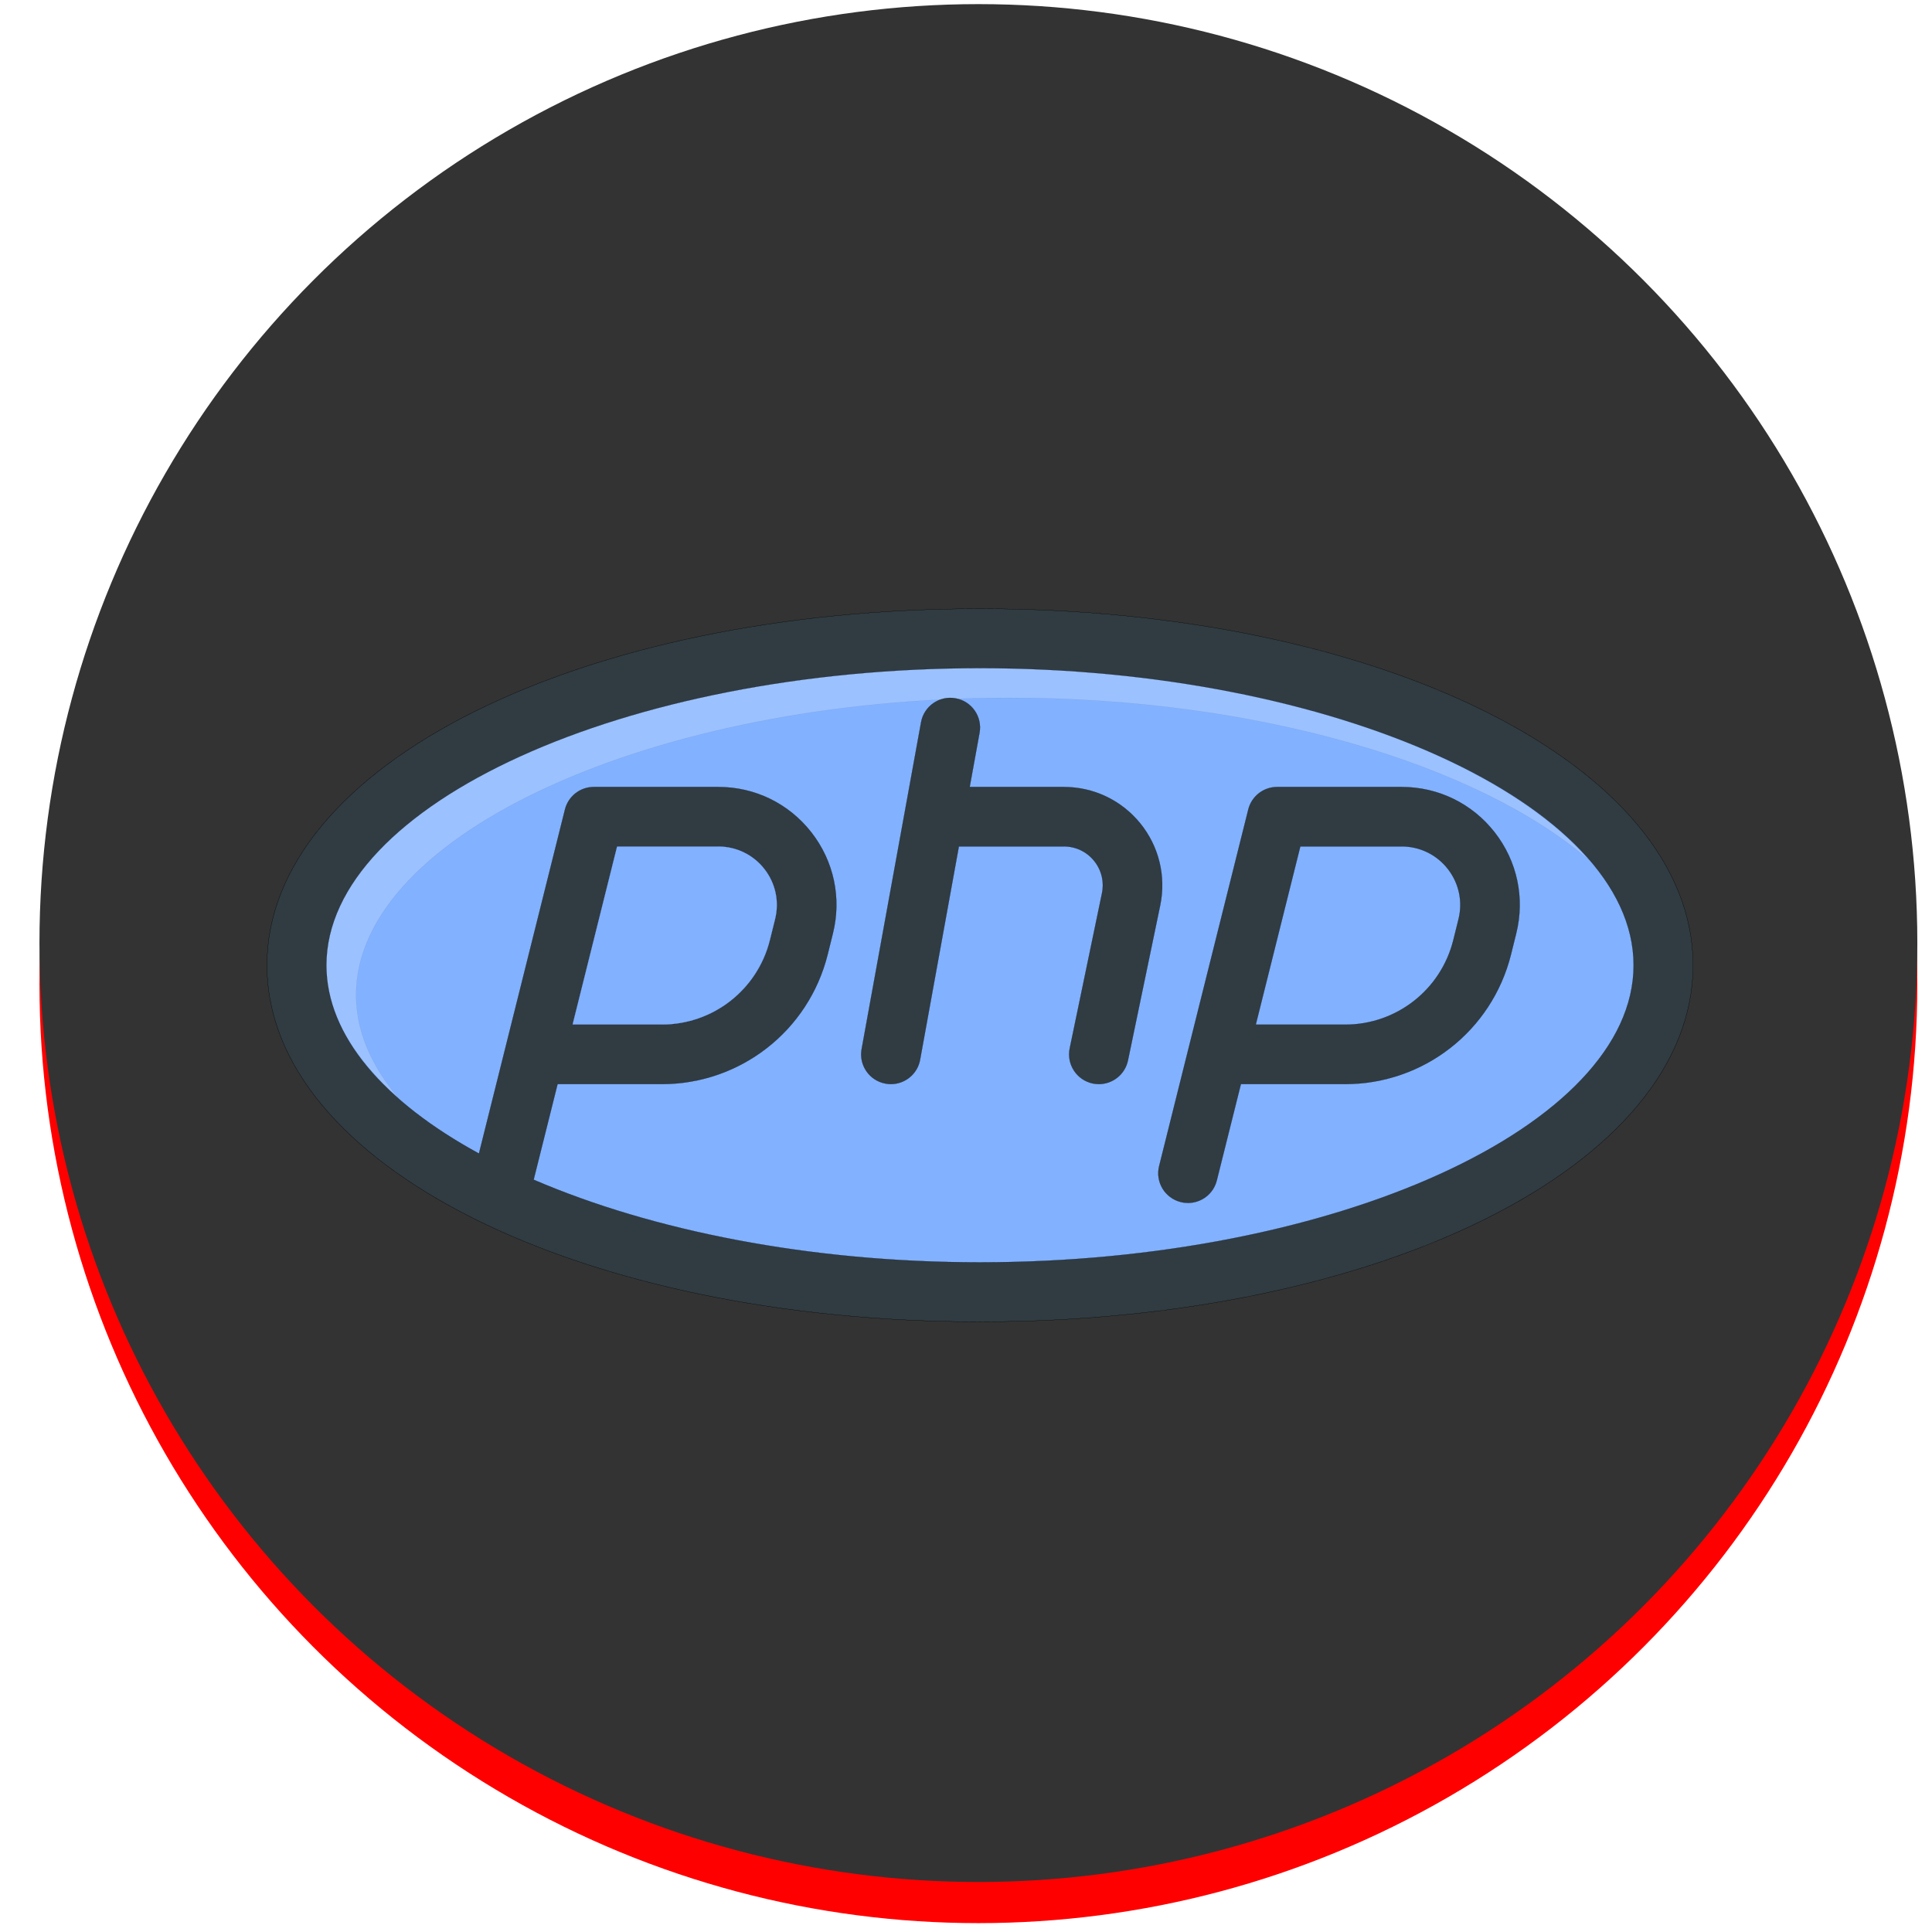 <?xml version="1.0" encoding="UTF-8" standalone="no"?>
<!-- Created with Inkscape (http://www.inkscape.org/) -->

<svg
   xmlns:dc="http://purl.org/dc/elements/1.1/"
   xmlns:cc="http://creativecommons.org/ns#"
   xmlns:rdf="http://www.w3.org/1999/02/22-rdf-syntax-ns#"
   xmlns:svg="http://www.w3.org/2000/svg"
   xmlns="http://www.w3.org/2000/svg"
   xmlns:sodipodi="http://sodipodi.sourceforge.net/DTD/sodipodi-0.dtd"
   xmlns:inkscape="http://www.inkscape.org/namespaces/inkscape"
   width="120mm"
   height="120mm"
   viewBox="-60 -60 120 120"
   sodipodi:docname="softles_php.svg"
   version="1.1"
   id="svg8668"
   inkscape:version="0.92.4 (5da689c313, 2019-01-14)">
  <defs
     id="defs8670">
    <clipPath
       clipPathUnits="userSpaceOnUse"
       id="clipPath82912">
      <rect
         style="fill:none;fill-opacity:1;stroke:#000000;stroke-width:0.011"
         id="rect82914"
         width="77.082"
         height="74.089"
         x="-153.545"
         y="104.9" />
    </clipPath>
    <clipPath
       clipPathUnits="userSpaceOnUse"
       id="clipPath82959">
      <rect
         style="fill:none;fill-opacity:1;stroke:#000000;stroke-width:0.012"
         id="rect82961"
         width="180.354"
         height="83.817"
         x="-267.295"
         y="51.768" />
    </clipPath>
  </defs>
  <sodipodi:namedview
     pagecolor="#ffffff"
     bordercolor="#666666"
     borderopacity="1.0"
     inkscape:pageopacity="0.0"
     inkscape:pageshadow="2"
     inkscape:zoom="1"
     inkscape:cx="156.32327"
     inkscape:cy="203.53898"
     inkscape:document-units="mm"
     inkscape:current-layer="Template"
     showgrid="false"
     units="mm"
     showguides="true"
     inkscape:guide-bbox="true"
     inkscape:snap-global="false"
     inkscape:snap-bbox="true"
     inkscape:snap-bbox-midpoints="true"
     inkscape:window-width="1920"
     inkscape:window-height="986"
     inkscape:window-x="-11"
     inkscape:window-y="-11"
     inkscape:window-maximized="1"
     inkscape:bbox-paths="true"
     inkscape:bbox-nodes="true"
     inkscape:snap-bbox-edge-midpoints="true"
     inkscape:snap-grids="true"
     id="namedview8658">
    <sodipodi:guide
       orientation="1,0"
       position="226.772,226.772"
       id="guide2827"
       inkscape:locked="false" />
    <sodipodi:guide
       orientation="0,1"
       position="226.772,226.772"
       id="guide2829"
       inkscape:locked="false" />
    <inkscape:grid
       type="xygrid"
       id="grid3072"
       empspacing="10"
       visible="true"
       enabled="true"
       snapvisiblegridlinesonly="true"
       units="mm"
       dotted="false"
       spacingx="0.1mm"
       spacingy="0.1mm" />
  </sodipodi:namedview>
  <g
     inkscape:label="Layer 1"
     inkscape:groupmode="layer"
     id="Template"
     style="fill:none;stroke:black;stroke-width:0.05">
    <circle
       id="circle12159"
       r="58.319"
       cy="1.13"
       cx="0.77"
       style="fill:#ff0000;fill-opacity:1;stroke:none;stroke-width:0.238" />
    <circle
       style="fill:#333333;fill-opacity:1;stroke:none;stroke-width:0.238"
       cx="0.77"
       cy="-1.425"
       r="58.319"
       id="circle9280" />
    <g
       id="g12314"
       transform="matrix(0.17,0,0,0.17,-42.642,-43.559)" />
    <g
       id="g12316"
       transform="matrix(0.17,0,0,0.17,-42.642,-43.559)" />
    <g
       id="g12318"
       transform="matrix(0.17,0,0,0.17,-42.642,-43.559)" />
    <g
       id="g12320"
       transform="matrix(0.17,0,0,0.17,-42.642,-43.559)" />
    <g
       id="g12322"
       transform="matrix(0.17,0,0,0.17,-42.642,-43.559)" />
    <g
       id="g12324"
       transform="matrix(0.17,0,0,0.17,-42.642,-43.559)" />
    <g
       id="g12326"
       transform="matrix(0.17,0,0,0.17,-42.642,-43.559)" />
    <g
       id="g12328"
       transform="matrix(0.17,0,0,0.17,-42.642,-43.559)" />
    <g
       id="g12330"
       transform="matrix(0.17,0,0,0.17,-42.642,-43.559)" />
    <g
       id="g12332"
       transform="matrix(0.17,0,0,0.17,-42.642,-43.559)" />
    <g
       id="g12334"
       transform="matrix(0.17,0,0,0.17,-42.642,-43.559)" />
    <g
       id="g12336"
       transform="matrix(0.17,0,0,0.17,-42.642,-43.559)" />
    <g
       id="g12338"
       transform="matrix(0.17,0,0,0.17,-42.642,-43.559)" />
    <g
       id="g12340"
       transform="matrix(0.17,0,0,0.17,-42.642,-43.559)" />
    <g
       id="g12342"
       transform="matrix(0.17,0,0,0.17,-42.642,-43.559)" />
    <g
       id="g12453"
       transform="matrix(0.265,0,0,0.265,-278.153,-84.066)" />
    <g
       id="g12455"
       transform="matrix(0.265,0,0,0.265,-278.153,-84.066)" />
    <g
       id="g12457"
       transform="matrix(0.265,0,0,0.265,-278.153,-84.066)" />
    <g
       id="g12459"
       transform="matrix(0.265,0,0,0.265,-278.153,-84.066)" />
    <g
       id="g12461"
       transform="matrix(0.265,0,0,0.265,-278.153,-84.066)" />
    <g
       id="g12463"
       transform="matrix(0.265,0,0,0.265,-278.153,-84.066)" />
    <g
       id="g12465"
       transform="matrix(0.265,0,0,0.265,-278.153,-84.066)" />
    <g
       id="g12467"
       transform="matrix(0.265,0,0,0.265,-278.153,-84.066)" />
    <g
       id="g12469"
       transform="matrix(0.265,0,0,0.265,-278.153,-84.066)" />
    <g
       id="g12471"
       transform="matrix(0.265,0,0,0.265,-278.153,-84.066)" />
    <g
       id="g12473"
       transform="matrix(0.265,0,0,0.265,-278.153,-84.066)" />
    <g
       id="g12475"
       transform="matrix(0.265,0,0,0.265,-278.153,-84.066)" />
    <g
       id="g12477"
       transform="matrix(0.265,0,0,0.265,-278.153,-84.066)" />
    <g
       id="g12479"
       transform="matrix(0.265,0,0,0.265,-278.153,-84.066)" />
    <g
       id="g12481"
       transform="matrix(0.265,0,0,0.265,-278.153,-84.066)" />
    <g
       style="fill:none;stroke:#000000;stroke-width:0.05"
       id="g12314-8"
       transform="matrix(0.17,0,0,0.17,-230.941,-107.766)" />
    <g
       style="fill:none;stroke:#000000;stroke-width:0.05"
       id="g12316-1"
       transform="matrix(0.17,0,0,0.17,-230.941,-107.766)" />
    <g
       style="fill:none;stroke:#000000;stroke-width:0.05"
       id="g12318-2"
       transform="matrix(0.17,0,0,0.17,-230.941,-107.766)" />
    <g
       style="fill:none;stroke:#000000;stroke-width:0.05"
       id="g12320-9"
       transform="matrix(0.17,0,0,0.17,-230.941,-107.766)" />
    <g
       style="fill:none;stroke:#000000;stroke-width:0.05"
       id="g12322-3"
       transform="matrix(0.17,0,0,0.17,-230.941,-107.766)" />
    <g
       style="fill:none;stroke:#000000;stroke-width:0.05"
       id="g12324-9"
       transform="matrix(0.17,0,0,0.17,-230.941,-107.766)" />
    <g
       style="fill:none;stroke:#000000;stroke-width:0.05"
       id="g12326-0"
       transform="matrix(0.17,0,0,0.17,-230.941,-107.766)" />
    <g
       style="fill:none;stroke:#000000;stroke-width:0.05"
       id="g12328-8"
       transform="matrix(0.17,0,0,0.17,-230.941,-107.766)" />
    <g
       style="fill:none;stroke:#000000;stroke-width:0.05"
       id="g12330-8"
       transform="matrix(0.17,0,0,0.17,-230.941,-107.766)" />
    <g
       style="fill:none;stroke:#000000;stroke-width:0.05"
       id="g12332-5"
       transform="matrix(0.17,0,0,0.17,-230.941,-107.766)" />
    <g
       style="fill:none;stroke:#000000;stroke-width:0.05"
       id="g12334-0"
       transform="matrix(0.17,0,0,0.17,-230.941,-107.766)" />
    <g
       style="fill:none;stroke:#000000;stroke-width:0.05"
       id="g12336-9"
       transform="matrix(0.17,0,0,0.17,-230.941,-107.766)" />
    <g
       style="fill:none;stroke:#000000;stroke-width:0.05"
       id="g12338-6"
       transform="matrix(0.17,0,0,0.17,-230.941,-107.766)" />
    <g
       style="fill:none;stroke:#000000;stroke-width:0.05"
       id="g12340-3"
       transform="matrix(0.17,0,0,0.17,-230.941,-107.766)" />
    <g
       style="fill:none;stroke:#000000;stroke-width:0.05"
       id="g12342-8"
       transform="matrix(0.17,0,0,0.17,-230.941,-107.766)" />
    <g
       id="g13036"
       transform="matrix(0.265,0,0,0.265,-227.746,-46.892)" />
    <g
       id="g13038"
       transform="matrix(0.265,0,0,0.265,-227.746,-46.892)" />
    <g
       id="g13040"
       transform="matrix(0.265,0,0,0.265,-227.746,-46.892)" />
    <g
       id="g13042"
       transform="matrix(0.265,0,0,0.265,-227.746,-46.892)" />
    <g
       id="g13044"
       transform="matrix(0.265,0,0,0.265,-227.746,-46.892)" />
    <g
       id="g13046"
       transform="matrix(0.265,0,0,0.265,-227.746,-46.892)" />
    <g
       id="g13048"
       transform="matrix(0.265,0,0,0.265,-227.746,-46.892)" />
    <g
       id="g13050"
       transform="matrix(0.265,0,0,0.265,-227.746,-46.892)" />
    <g
       id="g13052"
       transform="matrix(0.265,0,0,0.265,-227.746,-46.892)" />
    <g
       id="g13054"
       transform="matrix(0.265,0,0,0.265,-227.746,-46.892)" />
    <g
       id="g13056"
       transform="matrix(0.265,0,0,0.265,-227.746,-46.892)" />
    <g
       id="g13058"
       transform="matrix(0.265,0,0,0.265,-227.746,-46.892)" />
    <g
       id="g13060"
       transform="matrix(0.265,0,0,0.265,-227.746,-46.892)" />
    <g
       id="g13062"
       transform="matrix(0.265,0,0,0.265,-227.746,-46.892)" />
    <g
       id="g13064"
       transform="matrix(0.265,0,0,0.265,-227.746,-46.892)" />
    <g
       id="g13190"
       transform="matrix(0.168,0,0,0.168,-178.008,-57.617)" />
    <g
       id="g13192"
       transform="matrix(0.168,0,0,0.168,-178.008,-57.617)" />
    <g
       id="g13194"
       transform="matrix(0.168,0,0,0.168,-178.008,-57.617)" />
    <g
       id="g13196"
       transform="matrix(0.168,0,0,0.168,-178.008,-57.617)" />
    <g
       id="g13198"
       transform="matrix(0.168,0,0,0.168,-178.008,-57.617)" />
    <g
       id="g13200"
       transform="matrix(0.168,0,0,0.168,-178.008,-57.617)" />
    <g
       id="g13202"
       transform="matrix(0.168,0,0,0.168,-178.008,-57.617)" />
    <g
       id="g13204"
       transform="matrix(0.168,0,0,0.168,-178.008,-57.617)" />
    <g
       id="g13206"
       transform="matrix(0.168,0,0,0.168,-178.008,-57.617)" />
    <g
       id="g13208"
       transform="matrix(0.168,0,0,0.168,-178.008,-57.617)" />
    <g
       id="g13210"
       transform="matrix(0.168,0,0,0.168,-178.008,-57.617)" />
    <g
       id="g13212"
       transform="matrix(0.168,0,0,0.168,-178.008,-57.617)" />
    <g
       id="g13214"
       transform="matrix(0.168,0,0,0.168,-178.008,-57.617)" />
    <g
       id="g13216"
       transform="matrix(0.168,0,0,0.168,-178.008,-57.617)" />
    <g
       id="g13218"
       transform="matrix(0.168,0,0,0.168,-178.008,-57.617)" />
    <g
       id="g82629"
       transform="translate(-20.767,4.677)" />
    <g
       id="g83119"
       transform="matrix(0.173,0,0,0.173,-43.418,-44.335)">
      <path
         id="path83034"
         d="M 256,128 C 112.448,128 0,184.229 0,256 0,327.771 112.448,384 256,384 399.552,384 512,327.771 512,256 512,184.229 399.552,128 256,128 Z"
         style="fill:#303c42"
         inkscape:connector-curvature="0" />
      <path
         id="path83036"
         d="m 256,362.667 c -61.335,0 -117.936,-11.428 -160.259,-29.673 l 8.592,-34.327 h 37.417 c 28.208,0 52.688,-19.115 59.542,-46.49 l 1.865,-7.51 c 3.198,-12.75 0.385,-26.01 -7.698,-36.365 C 187.365,197.938 175.198,192 162.052,192 h -44.719 c -4.896,0 -9.156,3.333 -10.344,8.083 L 76.109,323.604 C 42.083,305.051 21.333,281.396 21.333,256 21.333,198.177 128.802,149.333 256,149.333 c 127.198,0 234.667,48.844 234.667,106.667 0,57.823 -107.469,106.667 -234.667,106.667 z"
         style="fill:#82b1ff"
         inkscape:connector-curvature="0" />
      <path
         id="path83038"
         d="M 32,266.667 C 32,208.844 139.469,160 266.667,160 c 89.076,0 168.319,23.992 207.911,58.208 C 440.173,178.411 354.065,149.333 256,149.333 128.802,149.333 21.333,198.177 21.333,256 c 0,17.022 9.491,33.217 25.884,47.663 C 37.439,292.076 32,279.602 32,266.667 Z"
         style="opacity:0.2;fill:#ffffff;enable-background:new"
         inkscape:connector-curvature="0" />
      <path
         d="m 109.667,277.333 16,-64 h 36.385 c 6.521,0 12.573,2.948 16.583,8.094 4.021,5.146 5.417,11.729 3.823,18.073 l -1.865,7.51 c -4.469,17.854 -20.438,30.323 -38.844,30.323 z"
         style="fill:#82b1ff"
         id="SVGCleanerId_0"
         inkscape:connector-curvature="0" />
      <g
         id="g83042">
        <path
           d="m 109.667,277.333 16,-64 h 36.385 c 6.521,0 12.573,2.948 16.583,8.094 4.021,5.146 5.417,11.729 3.823,18.073 l -1.865,7.51 c -4.469,17.854 -20.438,30.323 -38.844,30.323 z"
           style="fill:#82b1ff"
           id="SVGCleanerId_0_1_"
           inkscape:connector-curvature="0" />
      </g>
      <g
         id="g83048">
        <path
           id="path83044"
           d="m 407.385,192 h -44.719 c -4.896,0 -9.156,3.333 -10.344,8.083 l -21.281,85.094 c -0.042,0.156 -0.073,0.302 -0.115,0.448 l -10.604,42.458 c -1.438,5.708 2.042,11.5 7.76,12.927 0.865,0.219 1.74,0.323 2.594,0.323 4.781,0 9.125,-3.229 10.333,-8.083 l 8.656,-34.583 h 37.417 c 28.208,0 52.688,-19.115 59.542,-46.49 l 1.865,-7.51 c 3.198,-12.75 0.385,-26.01 -7.698,-36.365 C 432.698,197.938 420.531,192 407.385,192 Z m 20.407,47.5 -1.865,7.51 c -4.469,17.854 -20.438,30.323 -38.844,30.323 H 355 l 16,-64 h 36.385 c 6.521,0 12.573,2.948 16.583,8.094 4.022,5.146 5.417,11.729 3.824,18.073 z"
           style="fill:#303c42"
           inkscape:connector-curvature="0" />
        <path
           id="path83046"
           d="M 313.5,205.021 C 306.76,196.75 296.781,192 286.104,192 H 252.29 l 3.533,-19.427 c 1.063,-5.792 -2.781,-11.344 -8.583,-12.396 -5.76,-1.063 -11.354,2.781 -12.396,8.583 L 213.51,286.094 c -1.063,5.792 2.781,11.344 8.583,12.396 0.646,0.125 1.281,0.177 1.917,0.177 5.063,0 9.552,-3.604 10.479,-8.76 l 13.922,-76.573 h 37.693 c 4.229,0 8.177,1.875 10.844,5.156 2.667,3.281 3.708,7.531 2.844,11.677 l -11.573,55.667 c -1.198,5.76 2.51,11.406 8.281,12.615 0.729,0.146 1.458,0.219 2.177,0.219 4.948,0 9.385,-3.458 10.438,-8.5 l 11.573,-55.667 c 2.166,-10.449 -0.459,-21.199 -7.188,-29.48 z"
           style="fill:#303c42"
           inkscape:connector-curvature="0" />
      </g>
      <path
         id="path83055"
         d="M 256,128 C 112.448,128 0,184.229 0,256 0,327.771 112.448,384 256,384 399.552,384 512,327.771 512,256 512,184.229 399.552,128 256,128 Z"
         style="fill:url(#SVGID_1_)"
         inkscape:connector-curvature="0" />
      <g
         id="g83057" />
      <g
         id="g83059" />
      <g
         id="g83061" />
      <g
         id="g83063" />
      <g
         id="g83065" />
      <g
         id="g83067" />
      <g
         id="g83069" />
      <g
         id="g83071" />
      <g
         id="g83073" />
      <g
         id="g83075" />
      <g
         id="g83077" />
      <g
         id="g83079" />
      <g
         id="g83081" />
      <g
         id="g83083" />
      <g
         id="g83085" />
    </g>
  </g>
</svg>
